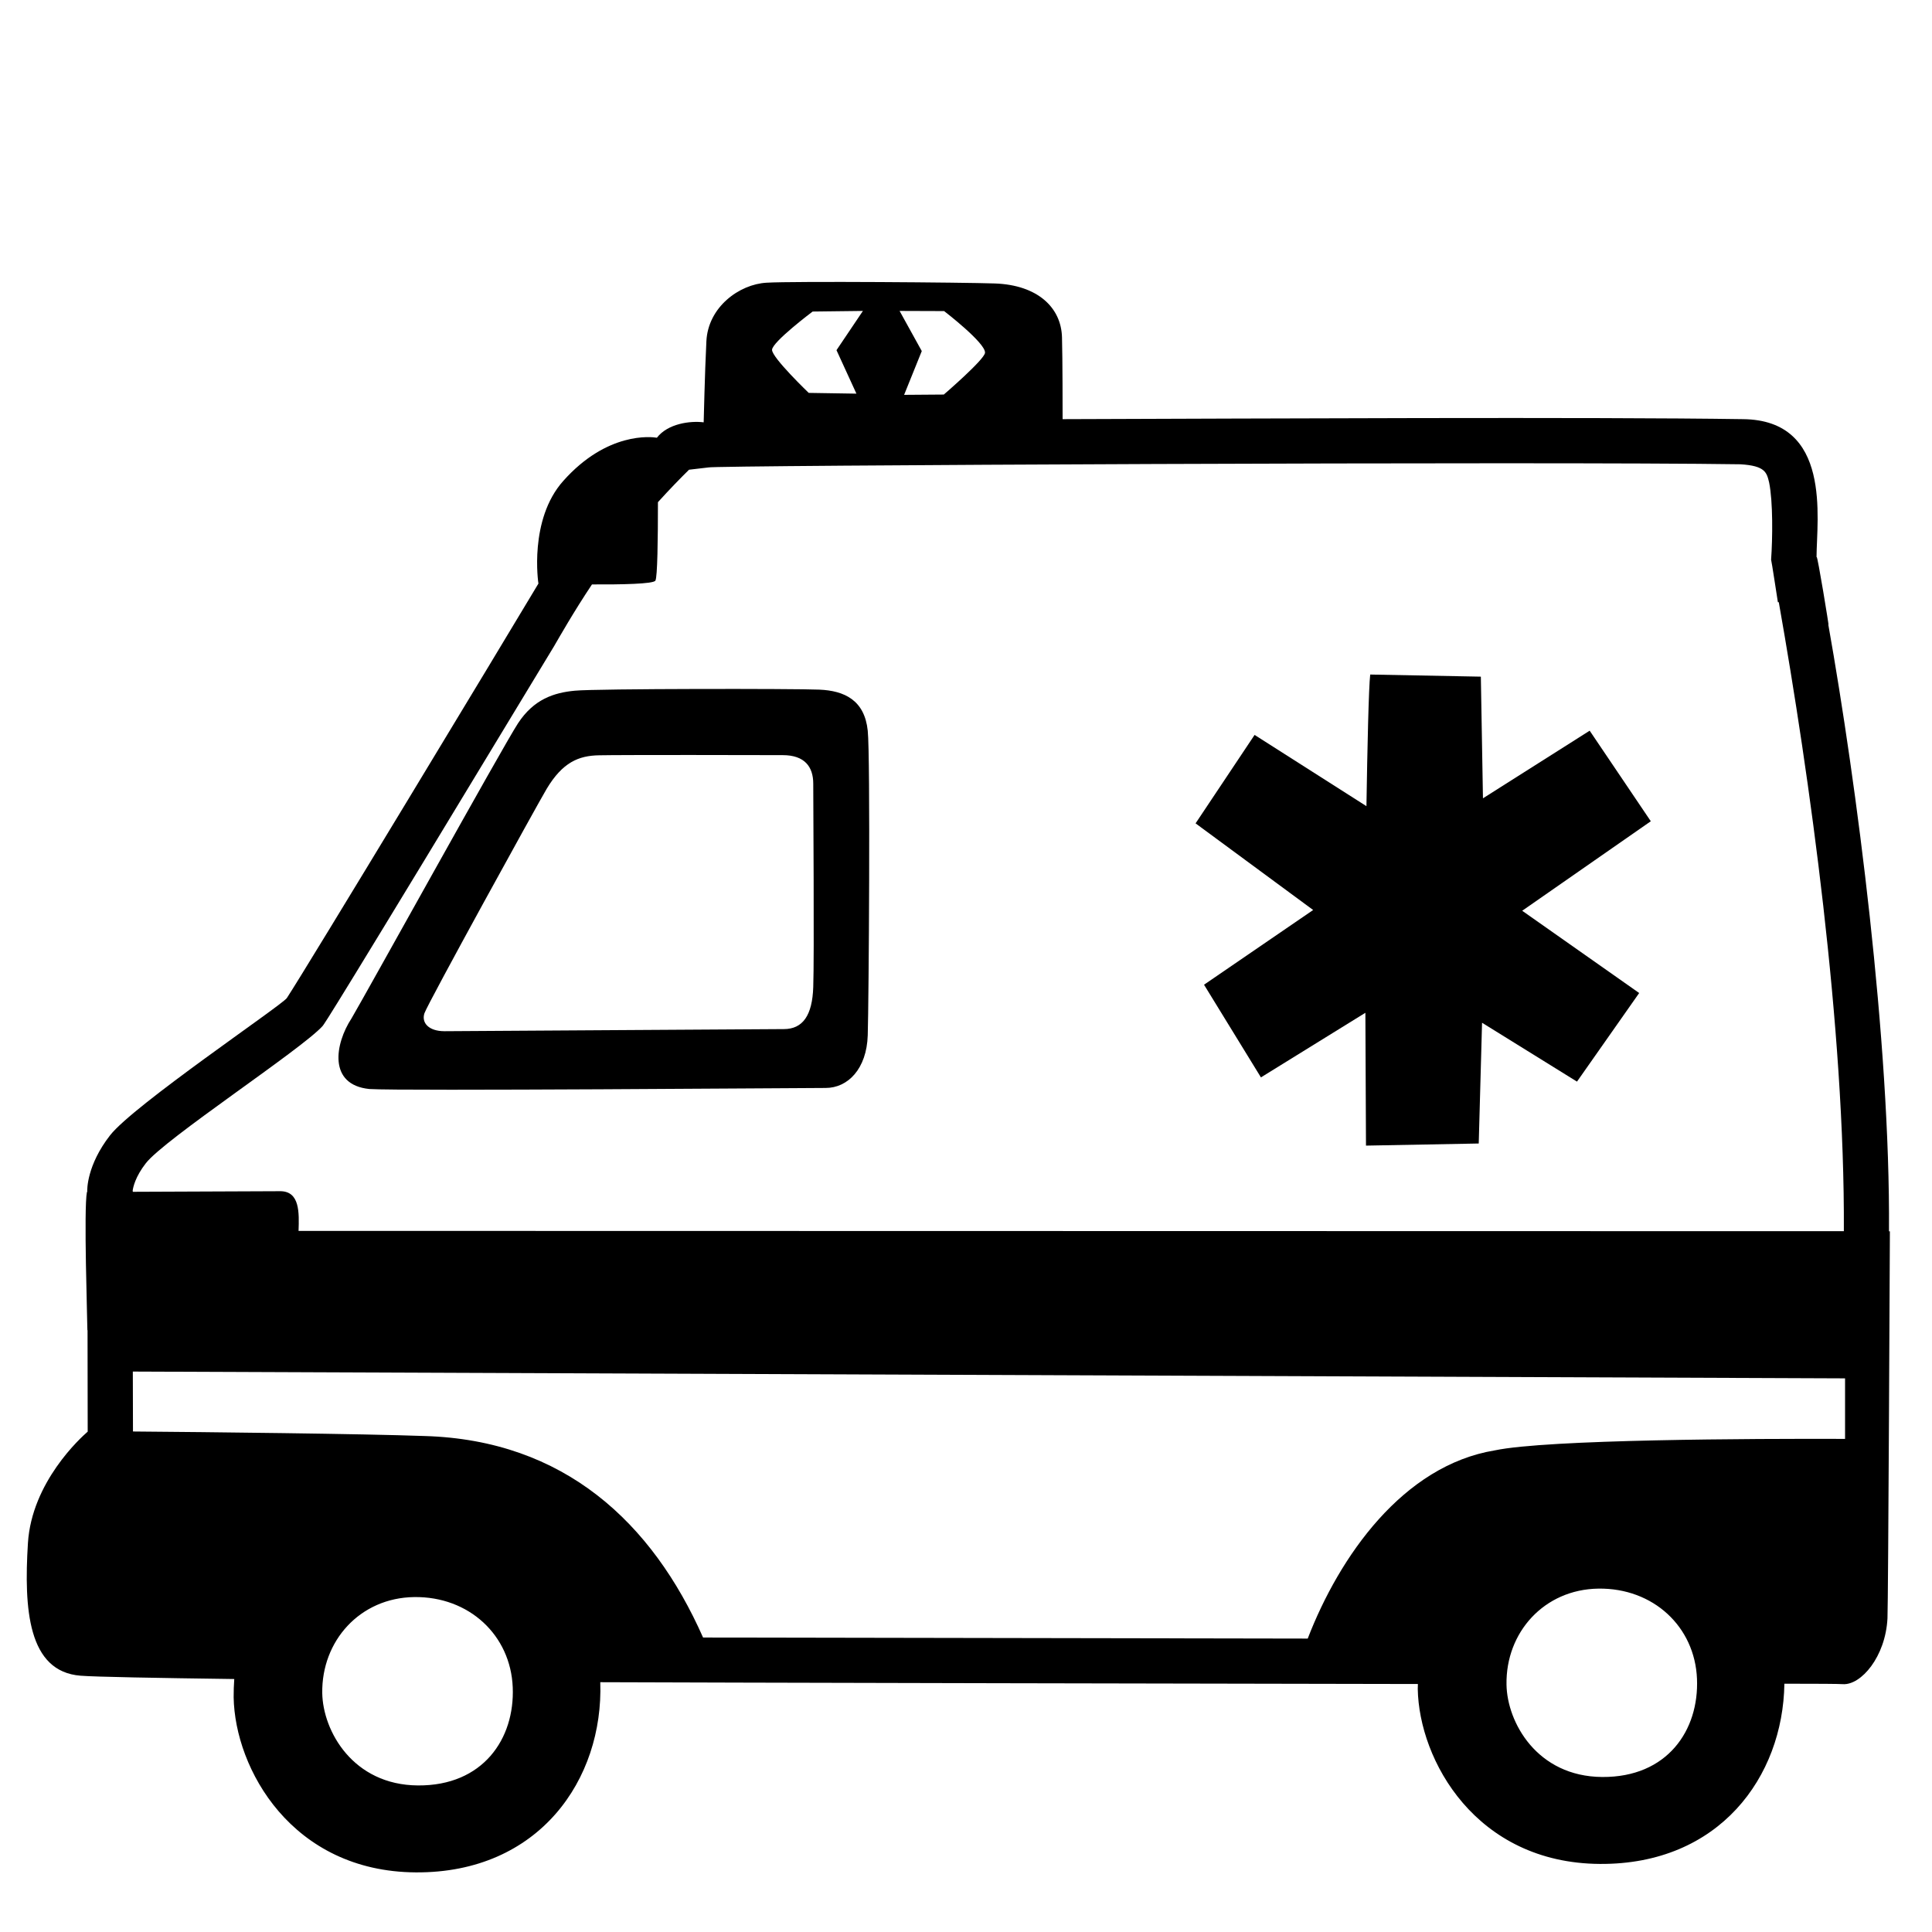 <svg viewBox="0 0 128 128" xmlns="http://www.w3.org/2000/svg" xmlns:xlink="http://www.w3.org/1999/xlink">
  <g>
    <path d="M125.21,81.58h-0.06c0.09-12.56-2.15-29.68-4.02-40.2h0.01c0.06,0.23-0.73-4.62-0.78-4.47h-0.01c0,0,0-0.01,0-0.01 c0.01-2.53,1.03-9.07-4.87-9.13c-9.93-0.15-32.1-0.04-45.08,0c0-0.4,0-4.05-0.04-5.42c-0.05-1.97-1.61-3.47-4.45-3.57 c-1.99-0.07-13.31-0.16-15.12-0.05c-1.81,0.1-3.88,1.61-3.99,3.88c-0.11,2.19-0.17,5.16-0.18,5.38c0,0,0,0,0,0l0-0.01 c-0.9-0.11-2.37,0.08-3.1,1.02c-0.36-0.06-3.29-0.41-6.2,2.86c-2.3,2.57-1.65,6.79-1.65,6.79s0.01,0,0.01,0 C33.36,42.53,20.31,64.14,19,66.13c-0.44,0.55-10.16,7.1-11.71,9.09c-1.54,1.98-1.52,3.6-1.51,3.75c-0.01,0-0.02,0-0.02,0 c-0.22,1.11,0.03,8.53,0.03,9.16c0,0,0.01,0,0.01,0l0,0.1l0.01,6.62c-0.44,0.38-3.71,3.33-3.96,7.39c-0.27,4.36,0,8.51,3.49,8.78 c1.01,0.08,5.01,0.15,10.18,0.22c-0.03,0.4-0.04,0.8-0.04,1.21c0.08,4.73,3.85,11.55,12.07,11.6c8.18,0.05,12.44-6.18,12.22-12.6 c3.28,0.02,49.25,0.12,54.17,0.12c0,0.11-0.01,0.21-0.01,0.32c0.08,4.73,3.85,11.55,12.07,11.6c7.9,0.05,12.13-5.76,12.22-11.94 c2.2,0,3.66,0.01,3.88,0.03c1.2,0.07,2.82-1.81,2.95-4.36C125.1,106.26,125.21,81.58,125.21,81.58z M62.55,20.61 c0,0,2.75,2.11,2.71,2.76c-0.03,0.45-2.73,2.77-2.73,2.77l-2.63,0.02l1.17-2.9L59.6,20.6L62.55,20.61z M53.84,20.64l3.33-0.04 l-1.75,2.6l1.32,2.88l-3.16-0.05c0,0-2.43-2.33-2.43-2.85S53.84,20.64,53.84,20.64z M8.79,78.88c0.03-0.22,0.17-0.91,0.87-1.81 c1.23-1.6,10.31-7.54,11.71-9.09c0.16-0.2,0.53-0.68,15.34-25.17c0.32-0.55,1.3-2.28,2.51-4.09c1.97,0.01,4.06-0.03,4.2-0.25 c0.14-0.21,0.17-2.79,0.17-5.2c0.78-0.86,1.49-1.59,2.06-2.15c0,0,1.28-0.15,1.28-0.15c0.11-0.14,55.95-0.4,68.38-0.21 c1.64,0.1,1.74,0.54,1.9,1.21c0.26,1.28,0.23,3.72,0.13,5.11c0.03,0.07,0.42,2.65,0.45,2.82h0.06c2.04,11.54,4.38,28.22,4.31,41.67 L19.78,81.55c0.04-1.2,0.09-2.61-1.19-2.63c-0.45,0-6.14,0.02-9.79,0.04L8.79,78.88z M33.97,111.79c0.14,3.4-1.96,6.53-6.28,6.5 c-4.32-0.03-6.3-3.62-6.34-6.12c-0.05-3.45,2.49-6.31,6.09-6.36C31.07,105.76,33.83,108.33,33.97,111.79z M106.15,117.73 c-4.32-0.03-6.3-3.62-6.34-6.12c-0.06-3.46,2.49-6.31,6.09-6.36c3.63-0.05,6.39,2.52,6.53,5.98 C112.57,114.63,110.47,117.76,106.15,117.73z M122.24,95.33c-6.12-0.02-19.74,0.03-23.2,0.76c-6.09,1-10.3,7.02-12.4,12.47 l-40.06-0.07c-3.37-7.62-9.2-13.08-18.45-13.35c-4.15-0.15-14.28-0.26-19.32-0.3L8.8,90.87l113.44,0.45 C122.24,92.75,122.24,94.1,122.24,95.33z"/>
    <path d="M79.77,65.24l3.77,6.14l6.92-4.28l0.04,8.8l7.47-0.14l0.22-8l6.29,3.9l4.12-5.87l-7.75-5.45l8.52-5.93l-4.05-6l-7.07,4.48 l-0.14-8.06l-7.33-0.14c-0.1,0.84-0.19,4.88-0.25,8.72l-7.41-4.72l-3.91,5.86L87,60.29L79.77,65.24z"/>
    <path d="M24.47,72.15c2.09,0.14,28.76-0.07,30.23-0.07c1.47,0,2.72-1.26,2.79-3.49c0.07-2.23,0.18-18.44,0-20.18 c-0.21-2.02-1.54-2.65-3.21-2.72c-1.54-0.07-14.73-0.07-16.19,0.07c-1.39,0.13-2.72,0.56-3.77,2.16 c-1.05,1.61-10.12,18.01-11.03,19.55C22.19,69.15,21.72,71.87,24.47,72.15z M28.12,67.13c0.21-0.63,7.49-13.85,8.1-14.87 c1.05-1.75,2.11-2.2,3.48-2.22c1.26-0.03,10.7-0.02,12.16-0.01c1.46,0,2.02,0.78,2.02,1.89c0,1.11,0.07,11.58,0,13.47 c-0.06,1.88-0.69,2.79-1.95,2.79s-21.43,0.14-22.48,0.14S27.91,67.76,28.12,67.13z"/>
  </g>
</svg>